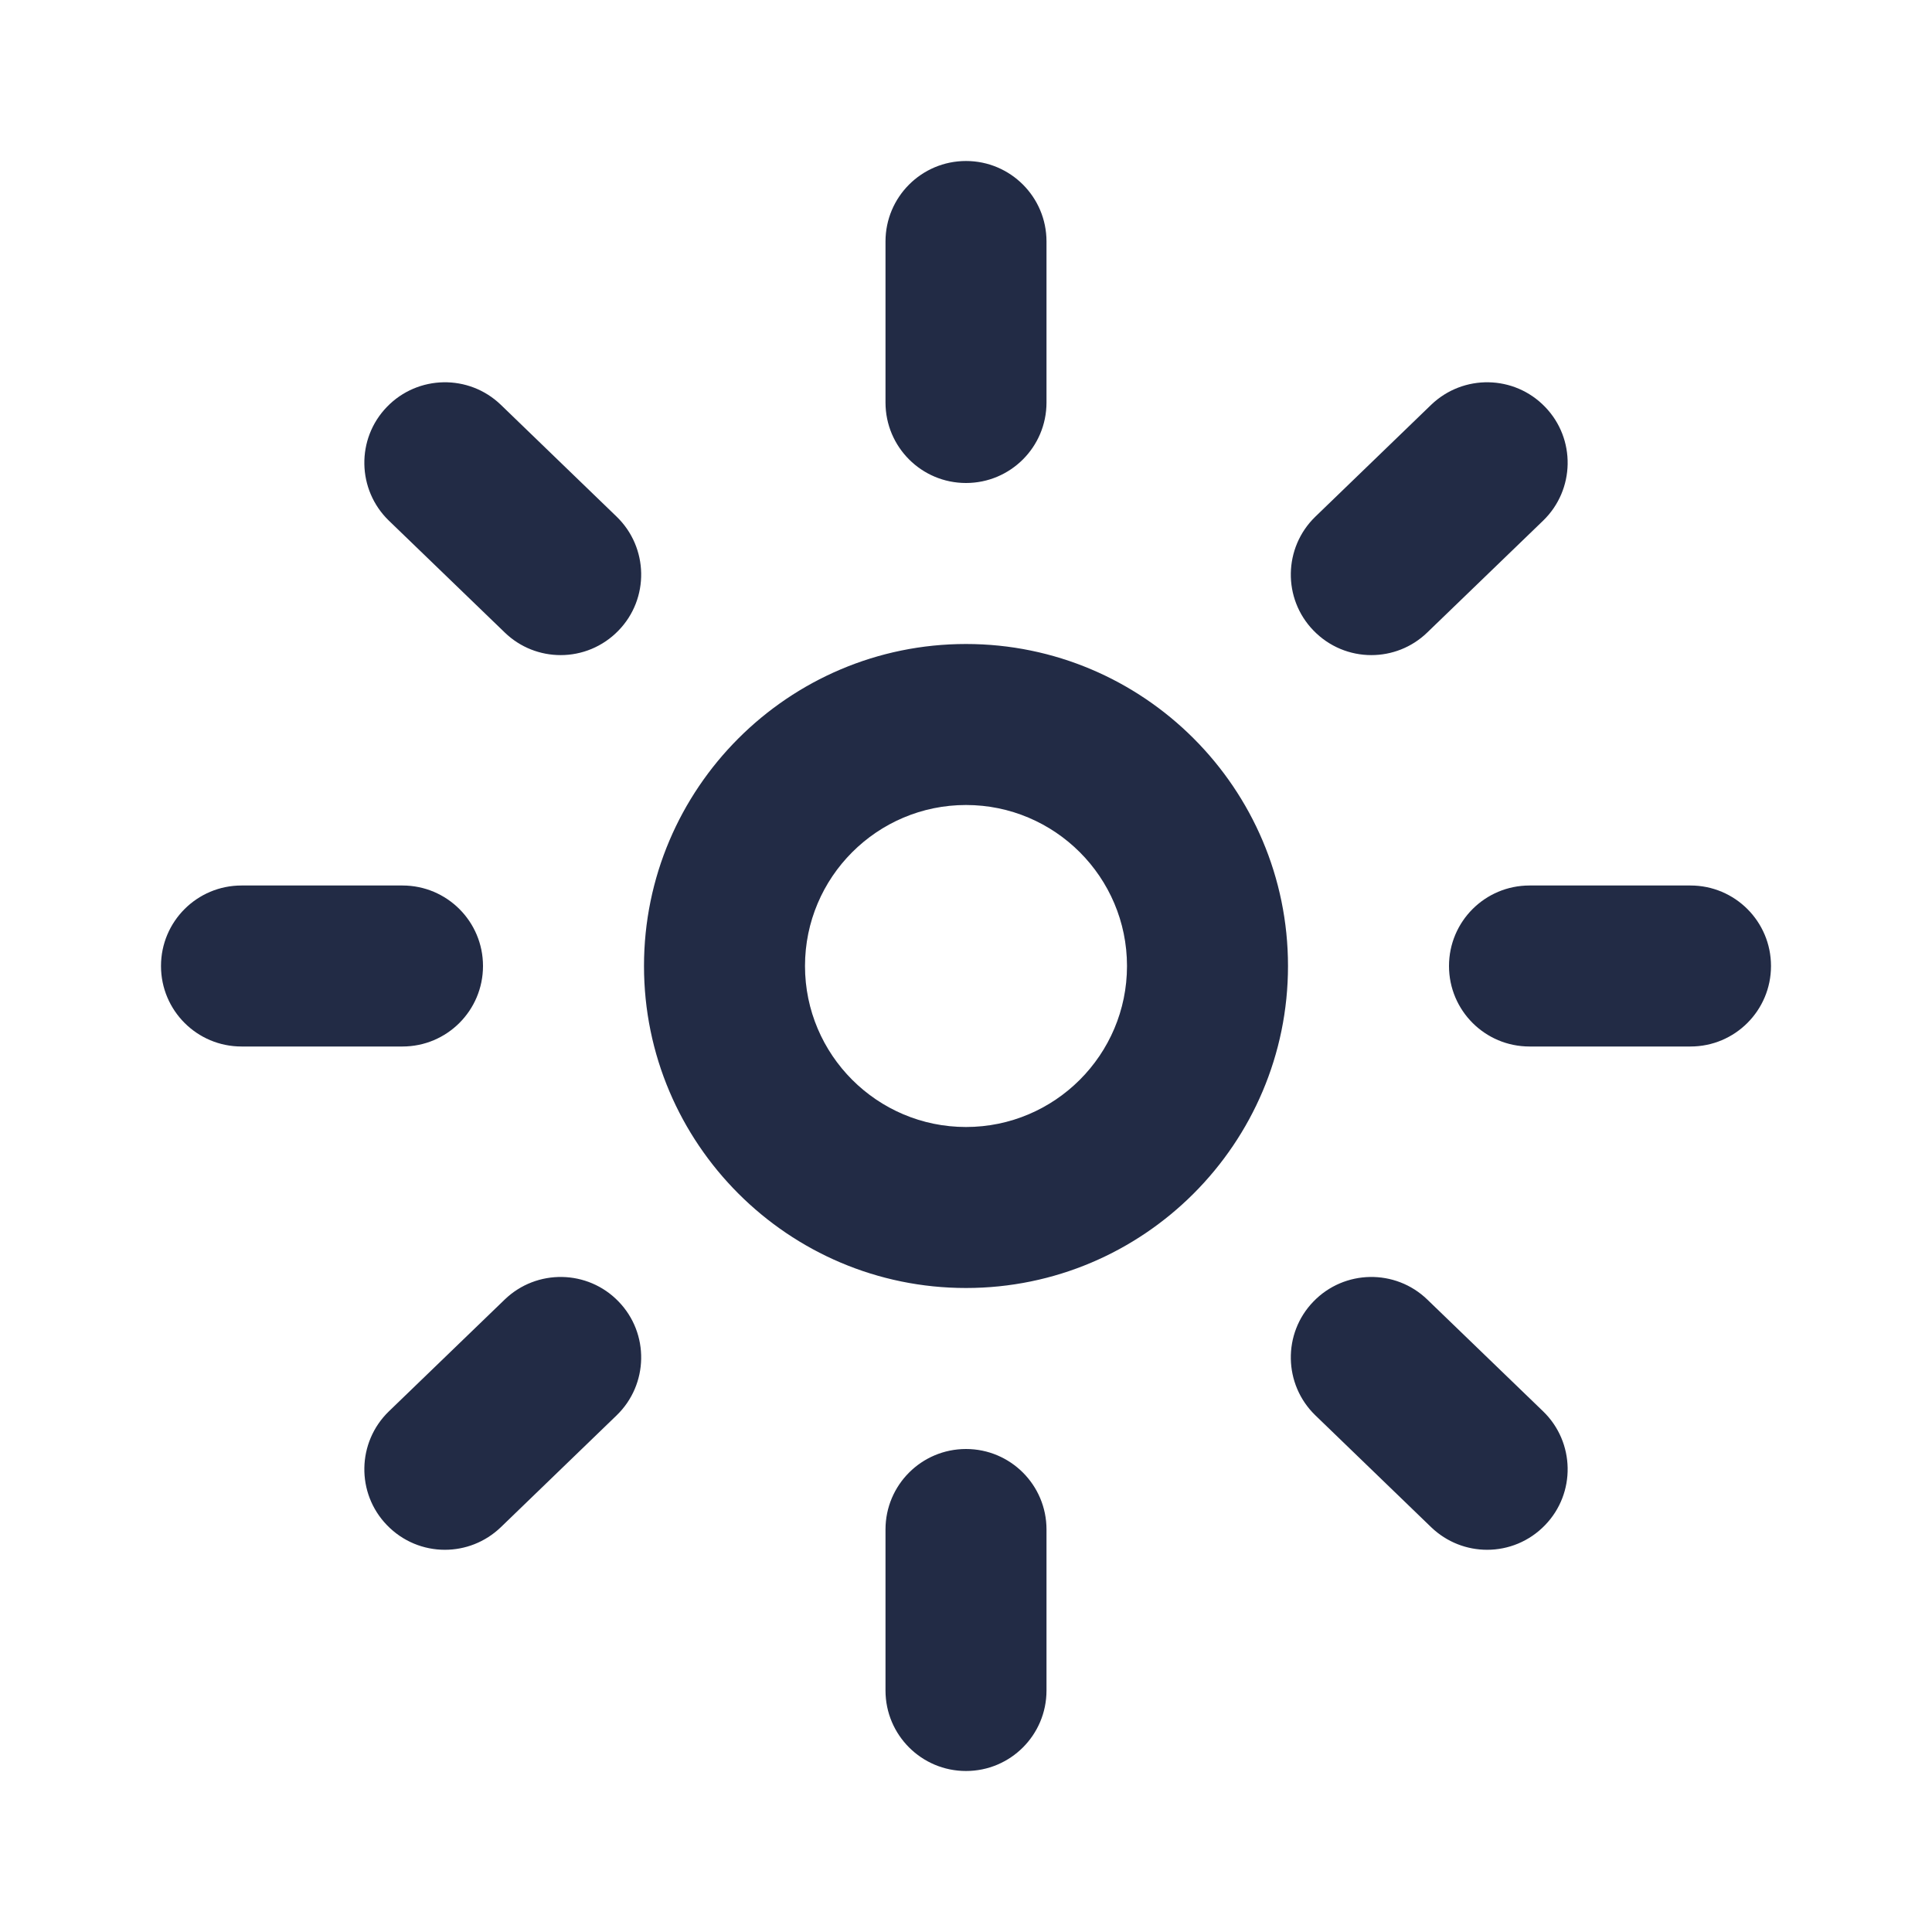 <svg width="24" height="24" viewBox="0 0 24 24" fill="none" xmlns="http://www.w3.org/2000/svg">
<g id="27) Icon/sun">
<path id="&#240;&#159;&#142;&#168; Icon &#208;&#161;olor" fill-rule="evenodd" clip-rule="evenodd" d="M14 12C14 10.897 13.103 10 12 10C10.897 10 10 10.897 10 12C10 13.103 10.897 14 12 14C13.103 14 14 13.103 14 12ZM16 12C16 14.206 14.206 16 12 16C9.794 16 8 14.206 8 12C8 9.794 9.794 8 12 8C14.206 8 16 9.794 16 12ZM6.27 16.143L4.831 17.532C4.434 17.916 4.423 18.55 4.807 18.946C5.003 19.149 5.264 19.252 5.526 19.252C5.776 19.252 6.026 19.159 6.221 18.972L7.66 17.582C8.057 17.198 8.068 16.564 7.684 16.168C7.301 15.771 6.668 15.76 6.27 16.143ZM17.73 16.143C17.333 15.76 16.7 15.771 16.316 16.168C15.932 16.564 15.943 17.198 16.34 17.582L17.779 18.972C17.974 19.159 18.224 19.252 18.474 19.252C18.736 19.252 18.997 19.149 19.193 18.946C19.577 18.55 19.566 17.916 19.169 17.532L17.73 16.143ZM12 18C11.448 18 11 18.447 11 19V21C11 21.553 11.448 22 12 22C12.552 22 13 21.553 13 21V19C13 18.447 12.552 18 12 18ZM17.035 8.138C17.285 8.138 17.536 8.045 17.73 7.857L19.169 6.468C19.566 6.084 19.577 5.45 19.193 5.054C18.81 4.657 18.178 4.646 17.779 5.028L16.34 6.418C15.943 6.802 15.932 7.436 16.316 7.832C16.512 8.035 16.773 8.138 17.035 8.138ZM6.221 5.028C5.824 4.646 5.191 4.657 4.807 5.054C4.423 5.45 4.434 6.084 4.831 6.468L6.27 7.857C6.464 8.045 6.715 8.138 6.965 8.138C7.227 8.138 7.488 8.035 7.684 7.832C8.068 7.436 8.057 6.802 7.66 6.418L6.221 5.028ZM6 12C6 11.447 5.552 11 5 11H3C2.448 11 2 11.447 2 12C2 12.553 2.448 13 3 13H5C5.552 13 6 12.553 6 12ZM21 11H19C18.448 11 18 11.447 18 12C18 12.553 18.448 13 19 13H21C21.552 13 22 12.553 22 12C22 11.447 21.552 11 21 11ZM11 5V3C11 2.447 11.448 2 12 2C12.552 2 13 2.447 13 3V5C13 5.553 12.552 6 12 6C11.448 6 11 5.553 11 5Z" fill="#222B45"/>
</g>
</svg>
